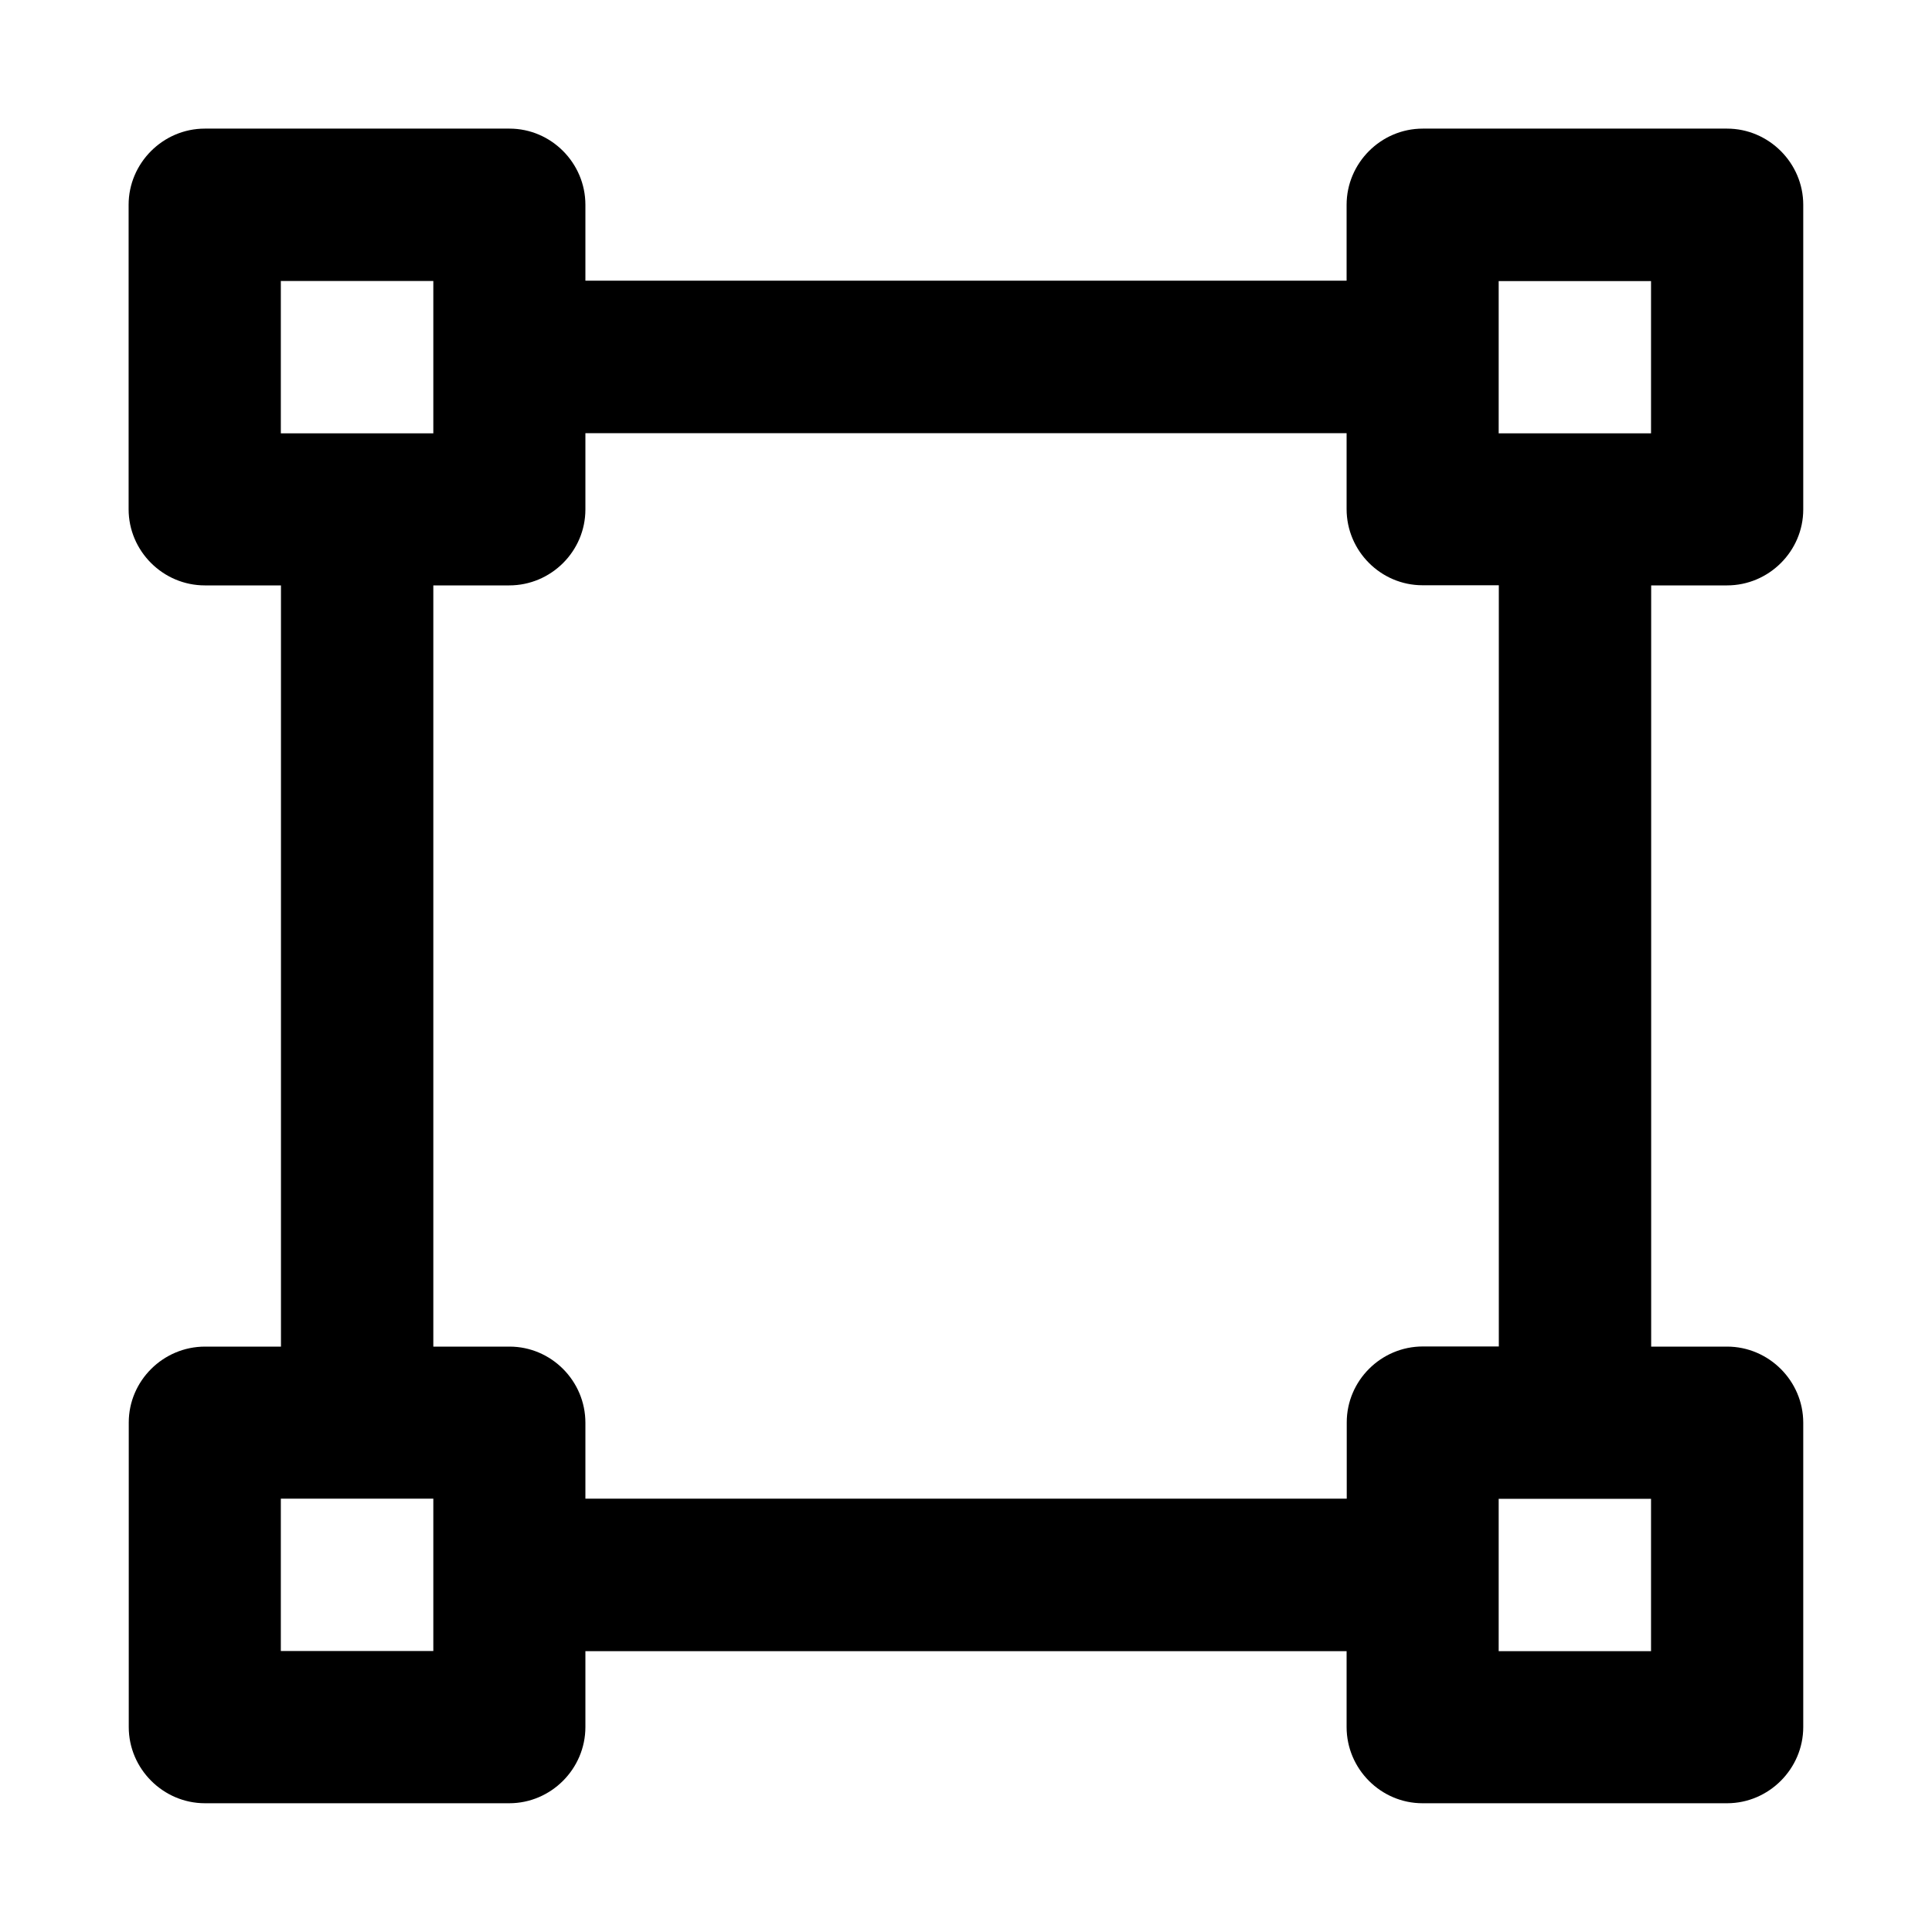 <svg width="100%" height="100%" id="layer-4" viewBox="0 0 14 14" xmlns="http://www.w3.org/2000/svg"><path d="M2.036 4.242v5.516h-.55c-.304 0-.553.248-.553.55v2.207c0 .303.25.552.552.552H3.69c.304 0 .552-.25.552-.552v-.55h5.516v.55c0 .303.248.552.55.552h2.207c.303 0 .552-.25.552-.552V10.31c0-.304-.25-.552-.552-.552h-.55V4.242h.55c.303 0 .552-.248.552-.55V1.484c0-.303-.25-.552-.552-.552H10.31c-.304 0-.552.25-.552.552v.55H4.242v-.55c0-.303-.248-.552-.55-.552H1.484c-.303 0-.552.25-.552.552V3.69c0 .304.25.552.552.552h.55zM3.14 9.758V4.242h.55c.304 0 .552-.248.552-.55v-.553h5.516v.55c0 .304.248.552.55.552h.553v5.516h-.55c-.304 0-.552.248-.552.55v.553H4.242v-.55c0-.304-.248-.552-.55-.552h-.553zm7.72 1.103h1.104v1.104H10.86V10.86zm0-8.824h1.104V3.14H10.86V2.035zM2.037 10.86H3.14v1.104H2.035V10.86zm0-8.824H3.14V3.14H2.035V2.035z" stroke="none" fill-rule="evenodd"/></svg>